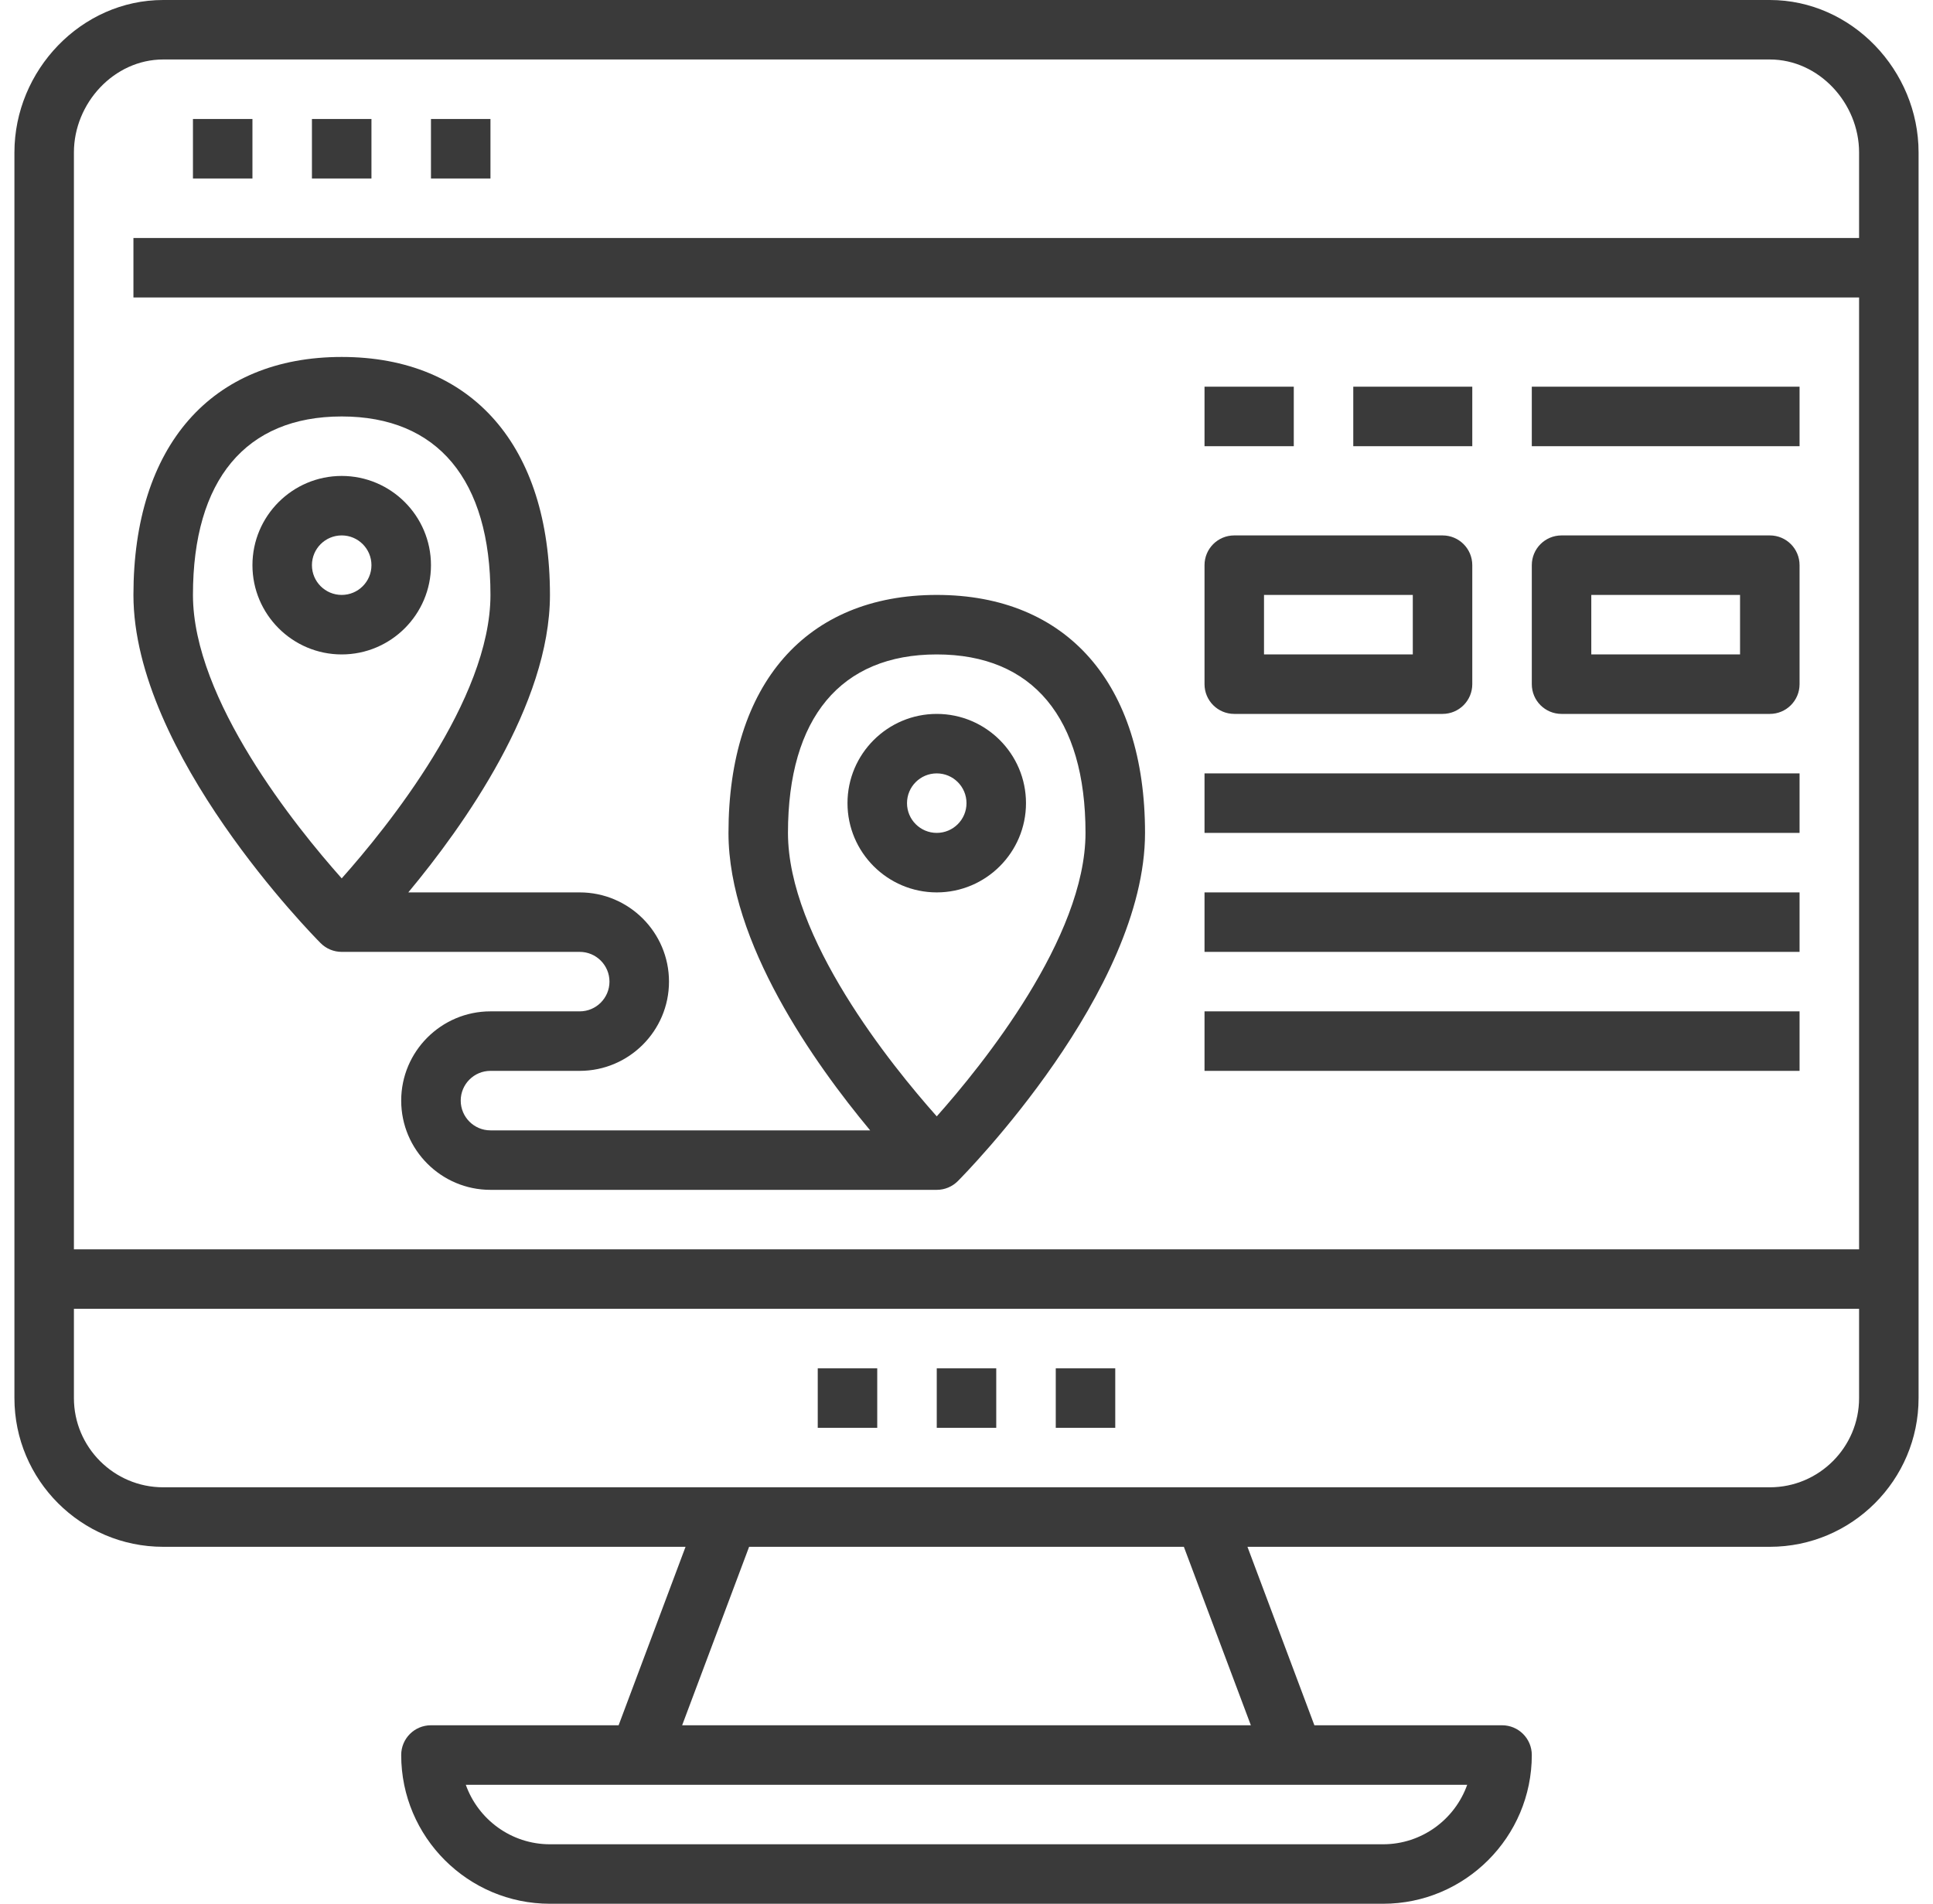 <svg width="67" height="66" viewBox="0 0 67 66" fill="none" xmlns="http://www.w3.org/2000/svg">
<g id="29464321586787195" clip-path="url(#clip0_135_923)">
<path id="Vector" d="M34.531 47.438H32.469V49.5H34.531V47.438Z" fill="#3A3A3A"/>
<path id="Vector_2" d="M30.406 47.438H28.344V49.5H30.406V47.438Z" fill="#3A3A3A"/>
<path id="Vector_3" d="M38.656 47.438H36.594V49.5H38.656V47.438Z" fill="#3A3A3A"/>
<path id="Vector_4" d="M8.75 4.125H6.688V6.188H8.75V4.125Z" fill="#3A3A3A"/>
<path id="Vector_5" d="M12.875 4.125H10.812V6.188H12.875V4.125Z" fill="#3A3A3A"/>
<path id="Vector_6" d="M17 4.125H14.938V6.188H17V4.125Z" fill="#3A3A3A"/>
<path id="Vector_7" d="M11.844 33H20.094C20.663 33 21.125 33.462 21.125 34.031C21.125 34.6 20.663 35.062 20.094 35.062H17C15.294 35.062 13.906 36.451 13.906 38.156C13.906 39.862 15.294 41.25 17 41.25H32.469C32.743 41.25 33.006 41.141 33.2 40.946C33.465 40.68 39.688 34.363 39.688 28.875C39.688 23.708 36.989 20.625 32.469 20.625C27.949 20.625 25.25 23.708 25.25 28.875C25.25 32.68 28.239 36.879 30.161 39.188H17C16.431 39.188 15.969 38.725 15.969 38.156C15.969 37.587 16.431 37.125 17 37.125H20.094C21.799 37.125 23.188 35.737 23.188 34.031C23.188 32.326 21.799 30.938 20.094 30.938H14.152C16.074 28.628 19.062 24.43 19.062 20.625C19.062 15.458 16.364 12.375 11.844 12.375C7.324 12.375 4.625 15.458 4.625 20.625C4.625 26.113 10.848 32.43 11.113 32.696C11.306 32.891 11.569 33 11.844 33ZM32.469 22.688C35.794 22.688 37.625 24.885 37.625 28.875C37.625 32.508 34.045 36.93 32.469 38.702C30.892 36.929 27.312 32.508 27.312 28.875C27.312 24.885 29.143 22.688 32.469 22.688ZM11.844 14.438C15.169 14.438 17 16.635 17 20.625C17 24.258 13.421 28.68 11.844 30.452C10.267 28.68 6.688 24.258 6.688 20.625C6.688 16.635 8.518 14.438 11.844 14.438Z" fill="#3A3A3A"/>
<path id="Vector_8" d="M14.938 19.594C14.938 17.888 13.549 16.5 11.844 16.5C10.138 16.5 8.75 17.888 8.75 19.594C8.75 21.299 10.138 22.688 11.844 22.688C13.549 22.688 14.938 21.299 14.938 19.594ZM10.812 19.594C10.812 19.024 11.274 18.562 11.844 18.562C12.413 18.562 12.875 19.024 12.875 19.594C12.875 20.163 12.413 20.625 11.844 20.625C11.274 20.625 10.812 20.163 10.812 19.594Z" fill="#3A3A3A"/>
<path id="Vector_9" d="M35.562 27.844C35.562 26.138 34.174 24.75 32.469 24.75C30.763 24.75 29.375 26.138 29.375 27.844C29.375 29.549 30.763 30.938 32.469 30.938C34.174 30.938 35.562 29.549 35.562 27.844ZM31.438 27.844C31.438 27.274 31.899 26.812 32.469 26.812C33.038 26.812 33.5 27.274 33.5 27.844C33.5 28.413 33.038 28.875 32.469 28.875C31.899 28.875 31.438 28.413 31.438 27.844Z" fill="#3A3A3A"/>
<path id="Vector_10" d="M61.344 0H5.656C2.813 0 0.5 2.442 0.5 5.285V48.469C0.5 51.312 2.813 53.625 5.656 53.625H23.762L21.442 59.812H14.938C14.367 59.812 13.906 60.273 13.906 60.844C13.906 63.687 16.219 66 19.062 66H47.938C50.781 66 53.094 63.687 53.094 60.844C53.094 60.273 52.633 59.812 52.062 59.812H45.558L43.238 53.625H61.344C64.187 53.625 66.5 51.312 66.5 48.469V5.285C66.5 2.442 64.187 0 61.344 0ZM5.656 2.062H61.344C63.049 2.062 64.438 3.579 64.438 5.285V8.25H4.625V10.312H64.438V43.312H2.562V5.285C2.562 3.579 3.951 2.062 5.656 2.062ZM47.938 63.938H19.062C17.718 63.938 16.571 63.075 16.145 61.875H22.156H44.844H50.855C50.429 63.075 49.282 63.938 47.938 63.938ZM43.356 59.812H23.644L25.965 53.625H41.034L43.356 59.812ZM61.344 51.562H41.75H25.25H5.656C3.951 51.562 2.562 50.174 2.562 48.469V45.375H64.438V48.469C64.438 50.174 63.049 51.562 61.344 51.562Z" fill="#3A3A3A"/>
<path id="Vector_11" d="M42.781 24.75H50C50.57 24.75 51.031 24.289 51.031 23.719V19.594C51.031 19.023 50.57 18.562 50 18.562H42.781C42.211 18.562 41.75 19.023 41.75 19.594V23.719C41.75 24.289 42.211 24.75 42.781 24.75ZM43.812 20.625H48.969V22.688H43.812V20.625Z" fill="#3A3A3A"/>
<path id="Vector_12" d="M54.125 24.75H61.344C61.914 24.75 62.375 24.289 62.375 23.719V19.594C62.375 19.023 61.914 18.562 61.344 18.562H54.125C53.555 18.562 53.094 19.023 53.094 19.594V23.719C53.094 24.289 53.555 24.75 54.125 24.75ZM55.156 20.625H60.312V22.688H55.156V20.625Z" fill="#3A3A3A"/>
<path id="Vector_13" d="M62.375 26.812H41.75V28.875H62.375V26.812Z" fill="#3A3A3A"/>
<path id="Vector_14" d="M62.375 30.938H41.75V33H62.375V30.938Z" fill="#3A3A3A"/>
<path id="Vector_15" d="M62.375 35.062H41.75V37.125H62.375V35.062Z" fill="#3A3A3A"/>
<path id="Vector_16" d="M44.844 13.406H41.75V15.469H44.844V13.406Z" fill="#3A3A3A"/>
<path id="Vector_17" d="M51.031 13.406H46.906V15.469H51.031V13.406Z" fill="#3A3A3A"/>
<path id="Vector_18" d="M62.375 13.406H53.094V15.469H62.375V13.406Z" fill="#3A3A3A"/>
</g>
<defs>
<clipPath id="clip0_135_923">
<rect width="66" height="66" fill="white" transform="translate(0.5)"/>
</clipPath>
</defs>
</svg>
